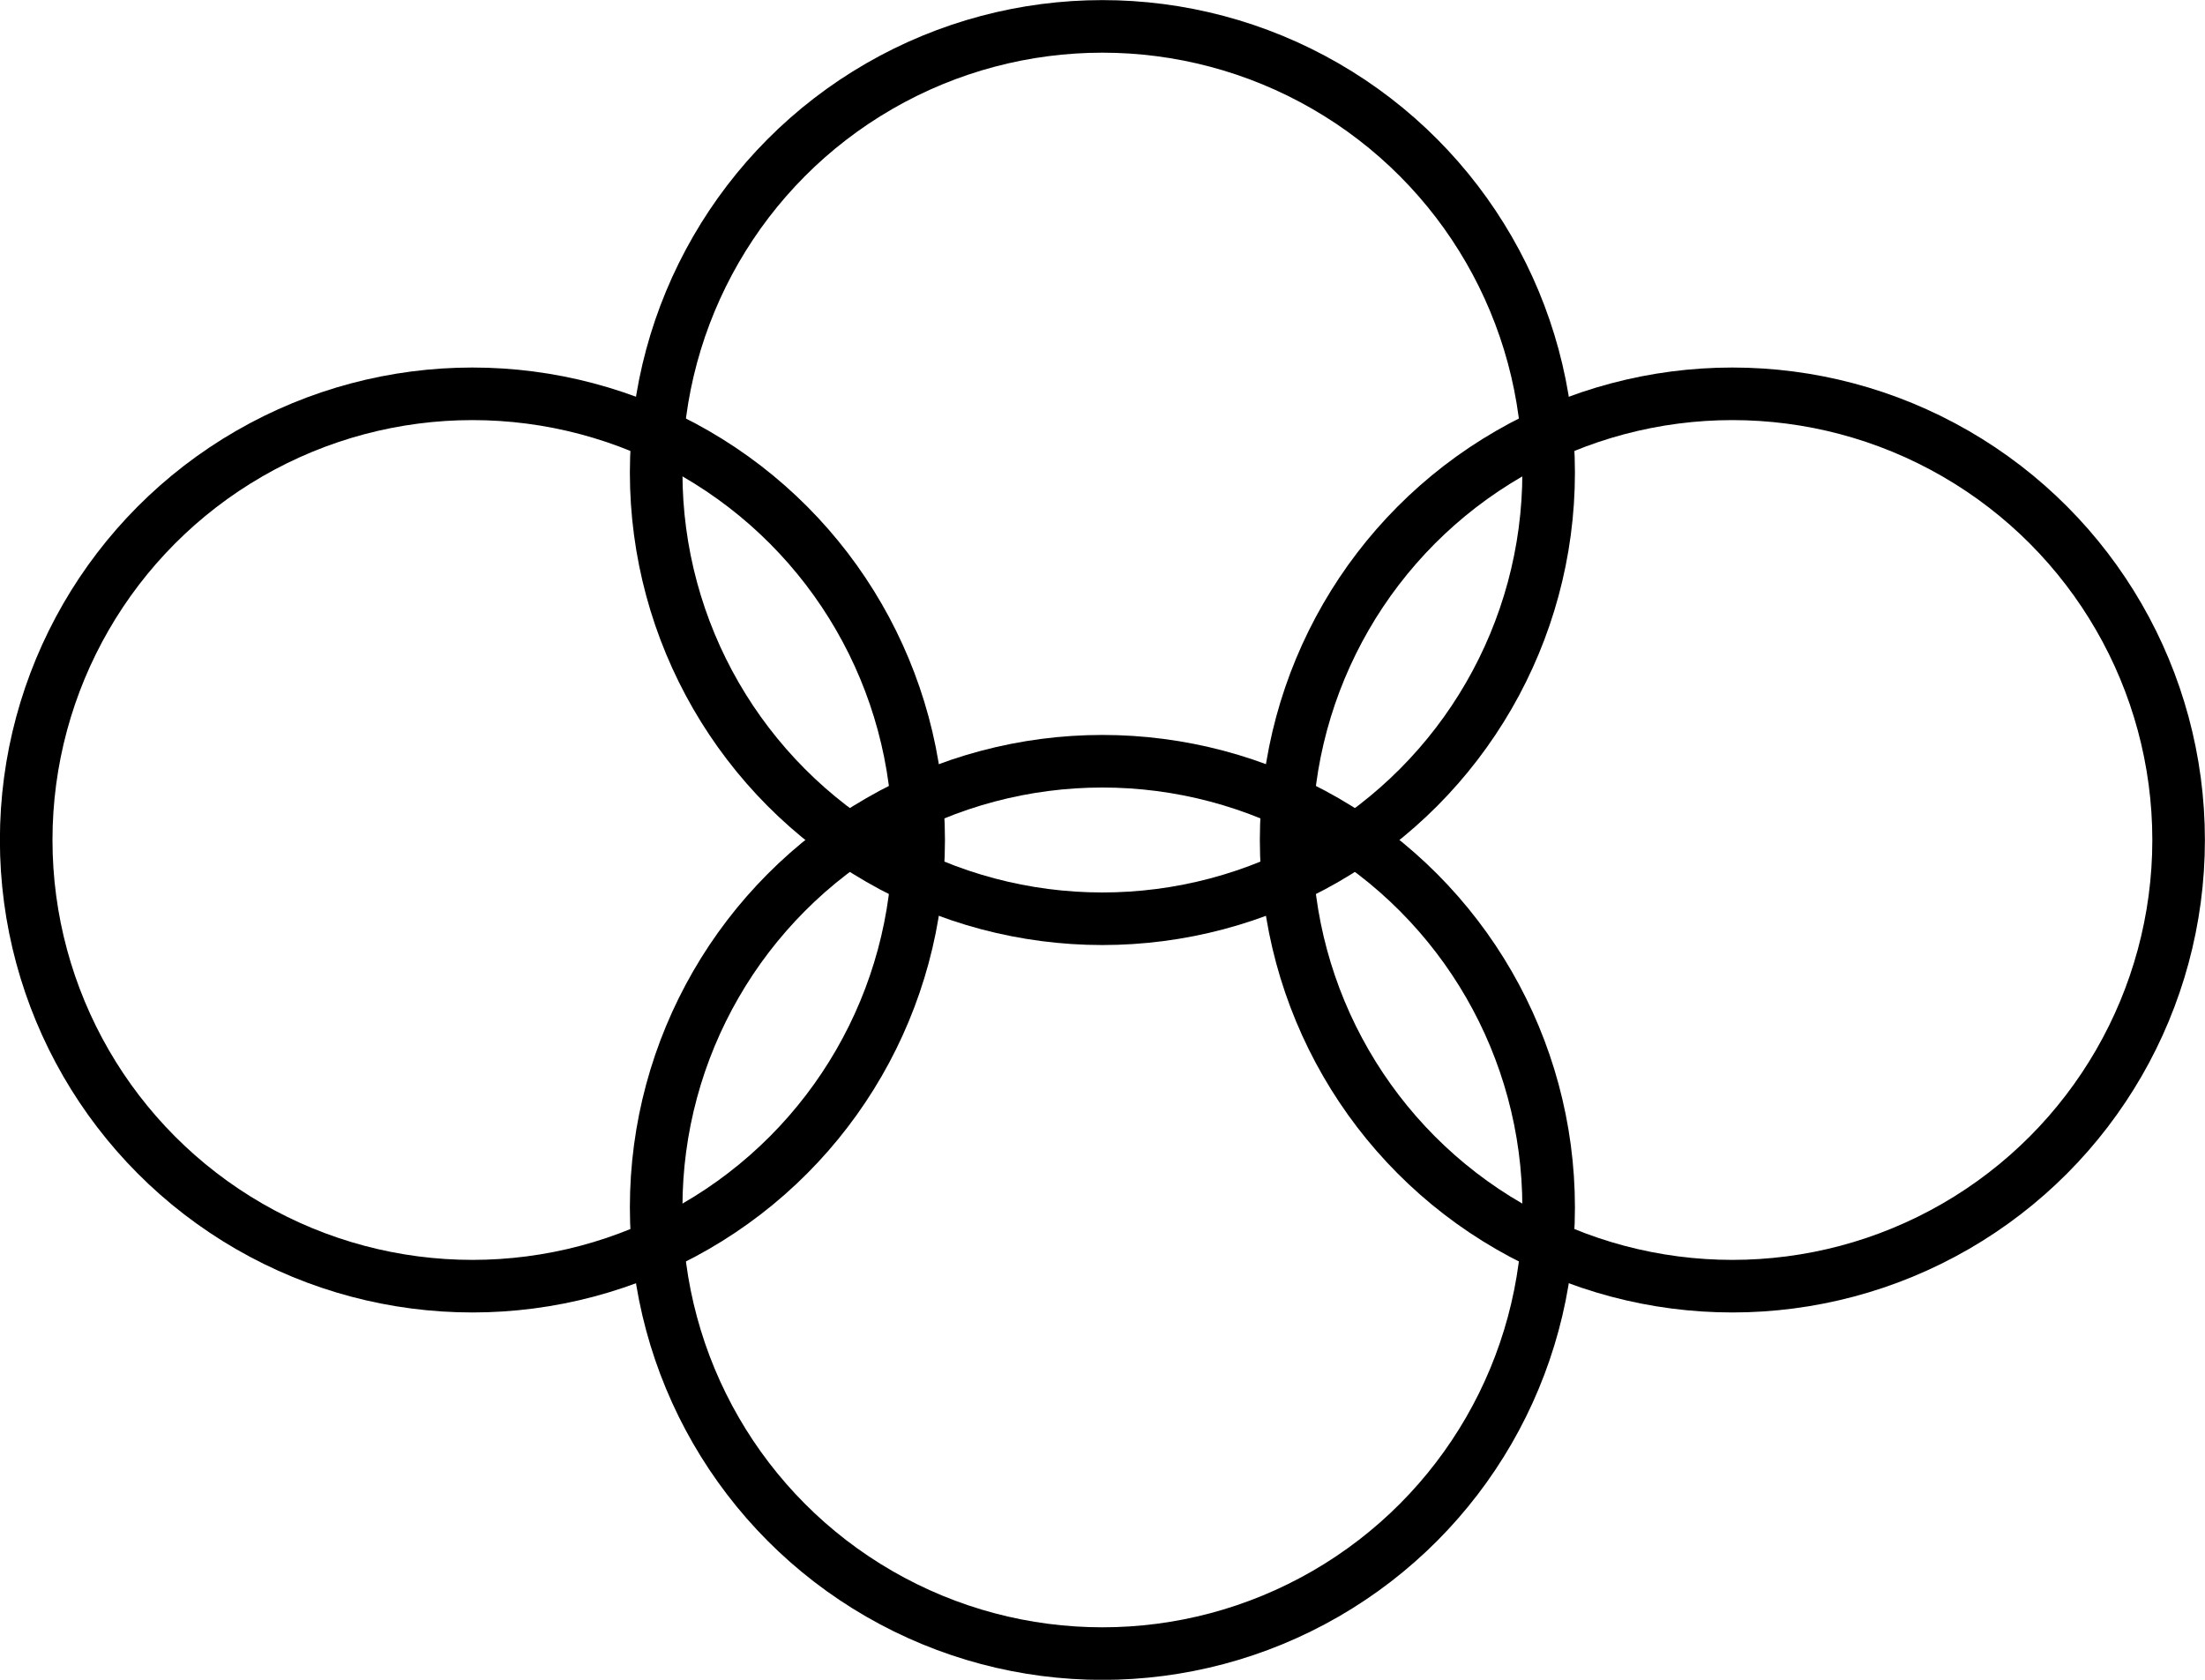<svg xmlns="http://www.w3.org/2000/svg"
     width="42"
     height="32"
     viewBox="0 0 11.113 8.467">
    <g transform="translate(0 -288.533)"
       fill="none"
       stroke="#000"
       stroke-width=".265">
        <circle cx="5.556"
                cy="290.915"
                r="2.249"/>
        <circle r="2.249"
                cy="294.619"
                cx="5.556"/>
        <circle cx="2.381"
                cy="292.767"
                r="2.249"/>
        <circle r="2.249"
                cy="292.767"
                cx="8.731"/>
    </g>
</svg>
